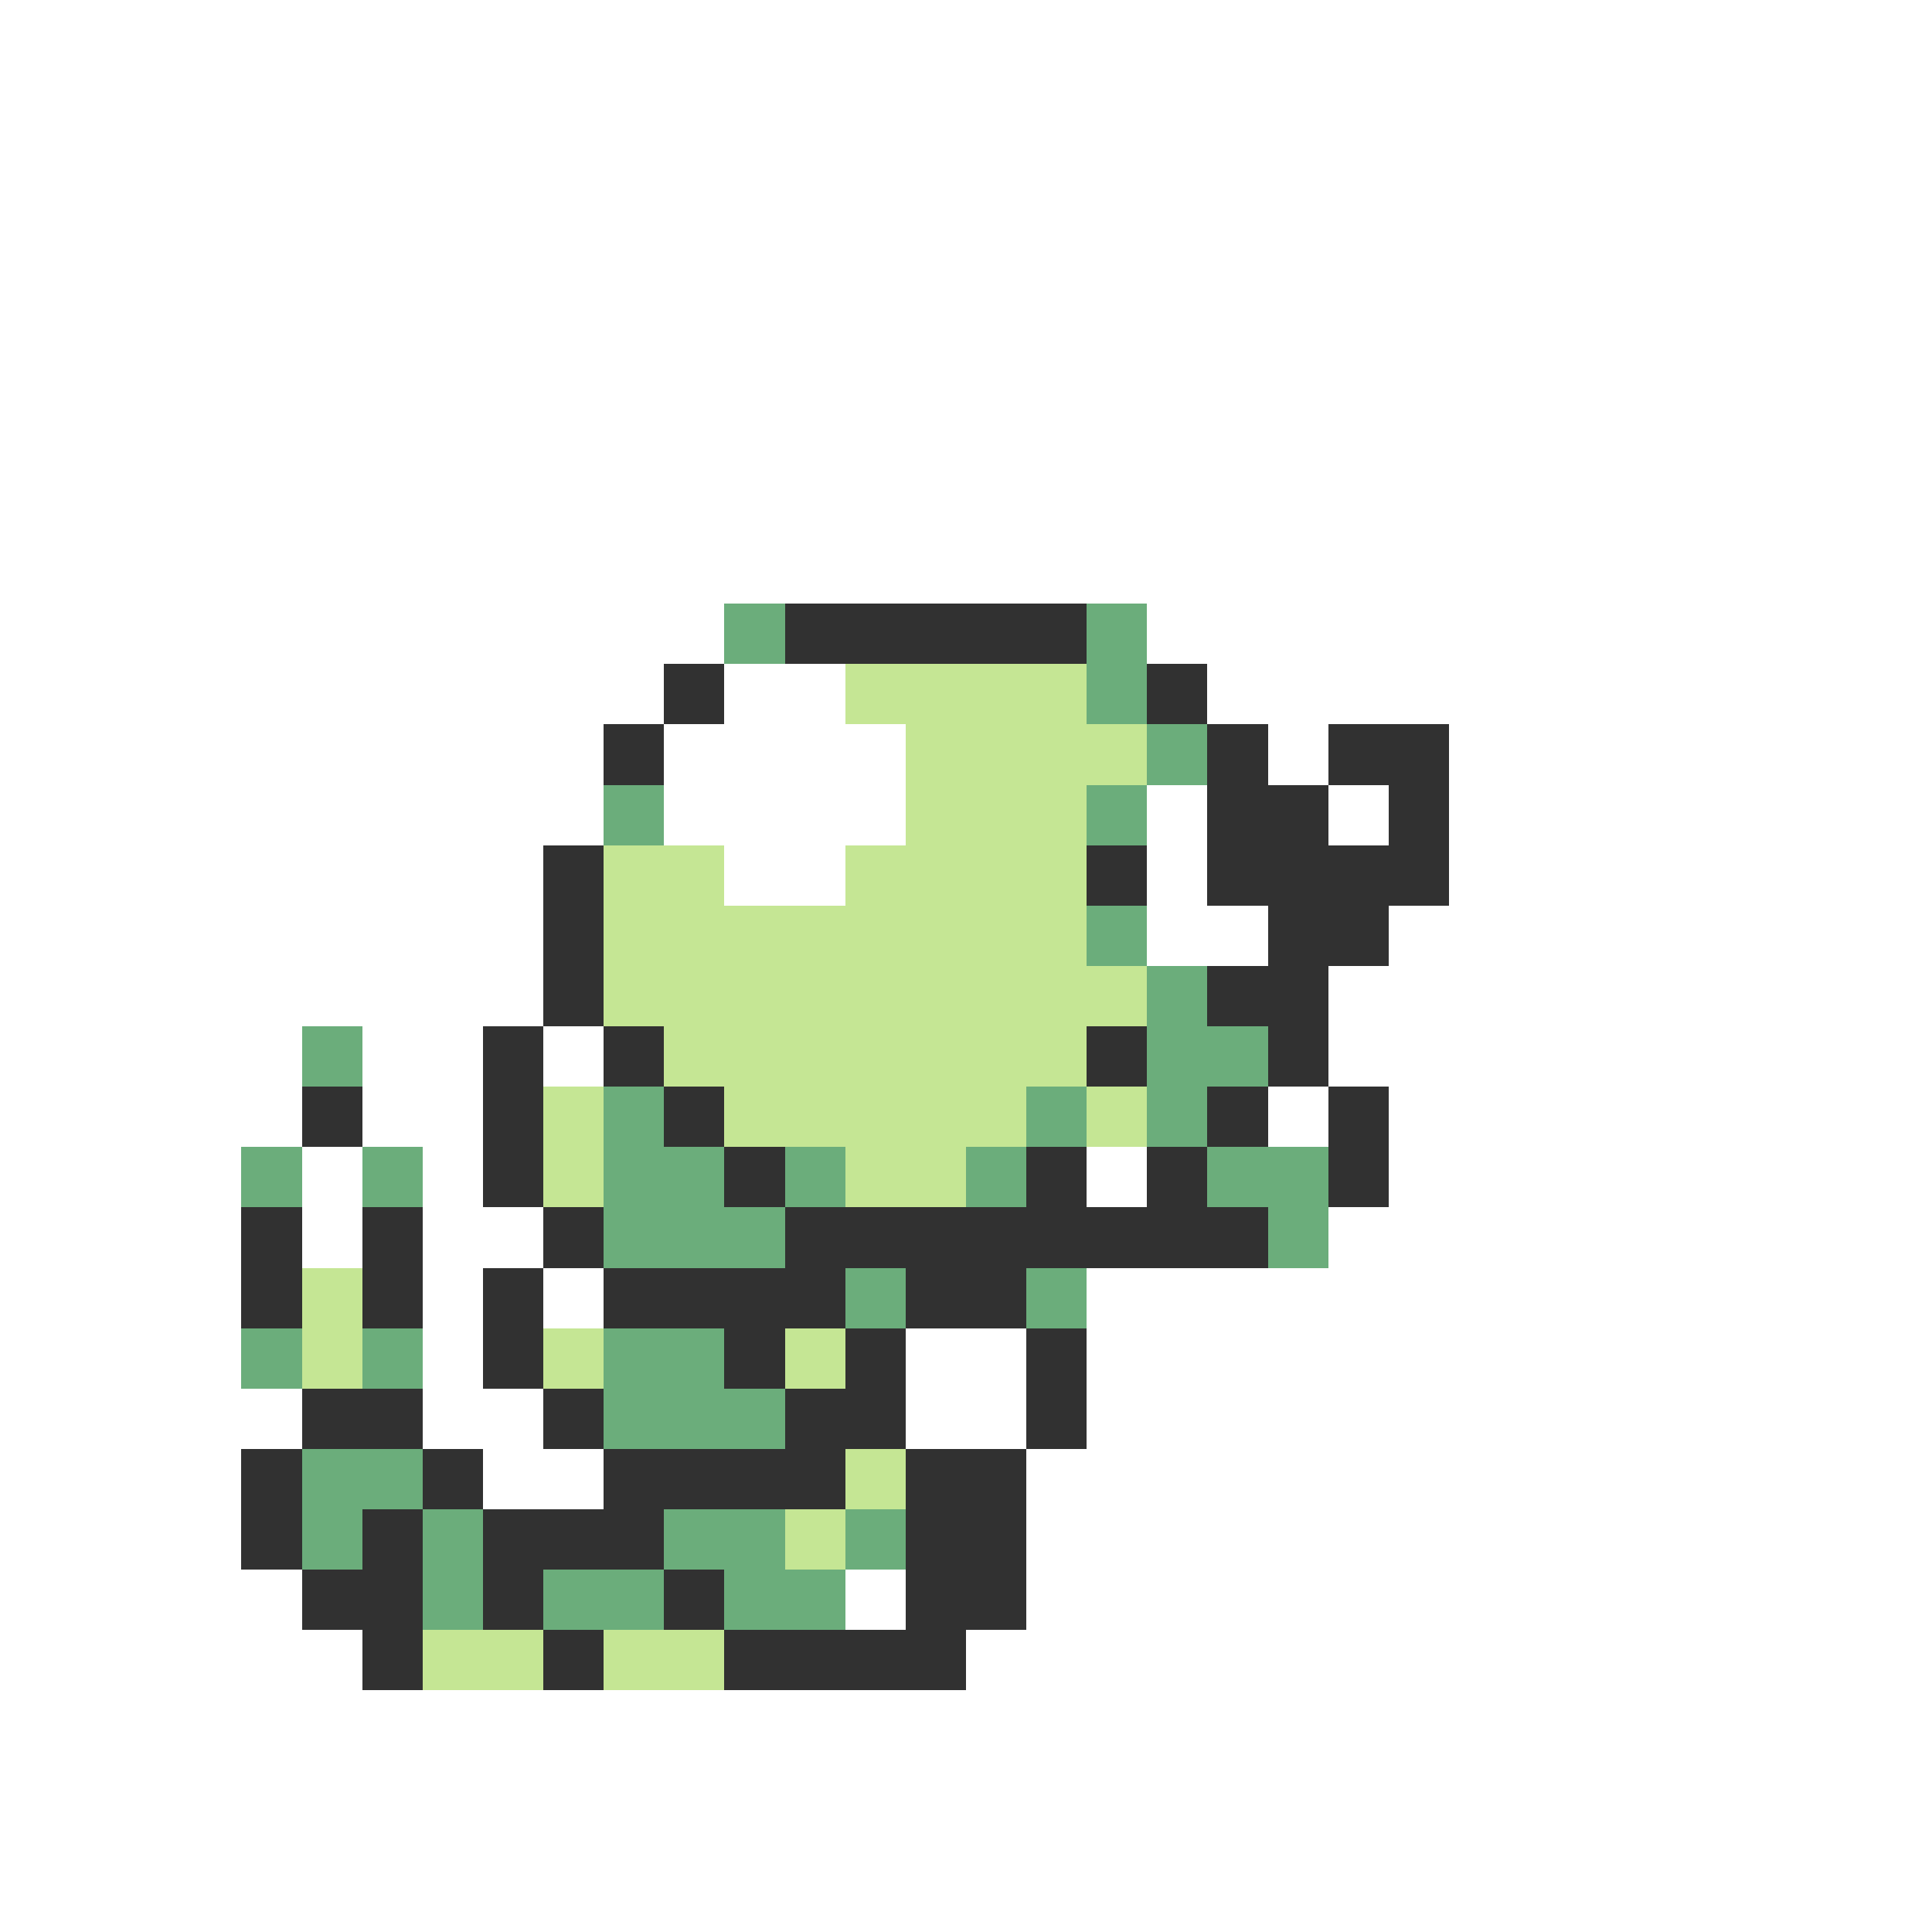 <svg xmlns="http://www.w3.org/2000/svg" viewBox="0 -0.5 32 32" shape-rendering="crispEdges">
<rect x="0" y="-0.5" width="32" height="32" fill="#808080" stroke="none"/>
<path stroke="#ffffff" d="M0 0h32M0 1h32M0 2h32M0 3h32M0 4h32M0 5h32M0 6h32M0 7h32M0 8h32M0 9h32M0 10h12M19 10h13M0 11h11M12 11h2M20 11h12M0 12h10M11 12h4M21 12h1M24 12h8M0 13h10M11 13h4M19 13h1M22 13h1M24 13h8M0 14h9M12 14h2M19 14h1M24 14h8M0 15h9M19 15h2M23 15h9M0 16h9M22 16h10M0 17h5M6 17h2M9 17h1M22 17h10M0 18h5M6 18h2M21 18h1M23 18h9M0 19h4M5 19h1M7 19h1M18 19h1M23 19h9M0 20h4M5 20h1M7 20h2M22 20h10M0 21h4M7 21h1M9 21h1M18 21h14M0 22h4M7 22h1M15 22h2M18 22h14M0 23h5M7 23h2M15 23h2M18 23h14M0 24h4M8 24h2M17 24h15M0 25h4M17 25h15M0 26h5M14 26h1M17 26h15M0 27h6M16 27h16M0 28h32M0 29h32M0 30h32M0 31h32" />
<path stroke="#6bad7b" d="M12 10h1M18 10h1M18 11h1M19 12h1M10 13h1M18 13h1M18 15h1M19 16h1M5 17h1M19 17h2M10 18h1M17 18h1M19 18h1M4 19h1M6 19h1M10 19h2M13 19h1M16 19h1M20 19h2M10 20h3M21 20h1M14 21h1M17 21h1M4 22h1M6 22h1M10 22h2M10 23h3M5 24h2M5 25h1M7 25h1M11 25h2M14 25h1M7 26h1M9 26h2M12 26h2" />
<path stroke="#313131" d="M13 10h5M11 11h1M19 11h1M10 12h1M20 12h1M22 12h2M20 13h2M23 13h1M9 14h1M18 14h1M20 14h4M9 15h1M21 15h2M9 16h1M20 16h2M8 17h1M10 17h1M18 17h1M21 17h1M5 18h1M8 18h1M11 18h1M20 18h1M22 18h1M8 19h1M12 19h1M17 19h1M19 19h1M22 19h1M4 20h1M6 20h1M9 20h1M13 20h8M4 21h1M6 21h1M8 21h1M10 21h4M15 21h2M8 22h1M12 22h1M14 22h1M17 22h1M5 23h2M9 23h1M13 23h2M17 23h1M4 24h1M7 24h1M10 24h4M15 24h2M4 25h1M6 25h1M8 25h3M15 25h2M5 26h2M8 26h1M11 26h1M15 26h2M6 27h1M9 27h1M12 27h4" />
<path stroke="#c5e694" d="M14 11h4M15 12h4M15 13h3M10 14h2M14 14h4M10 15h8M10 16h9M11 17h7M9 18h1M12 18h5M18 18h1M9 19h1M14 19h2M5 21h1M5 22h1M9 22h1M13 22h1M14 24h1M13 25h1M7 27h2M10 27h2" />
</svg>